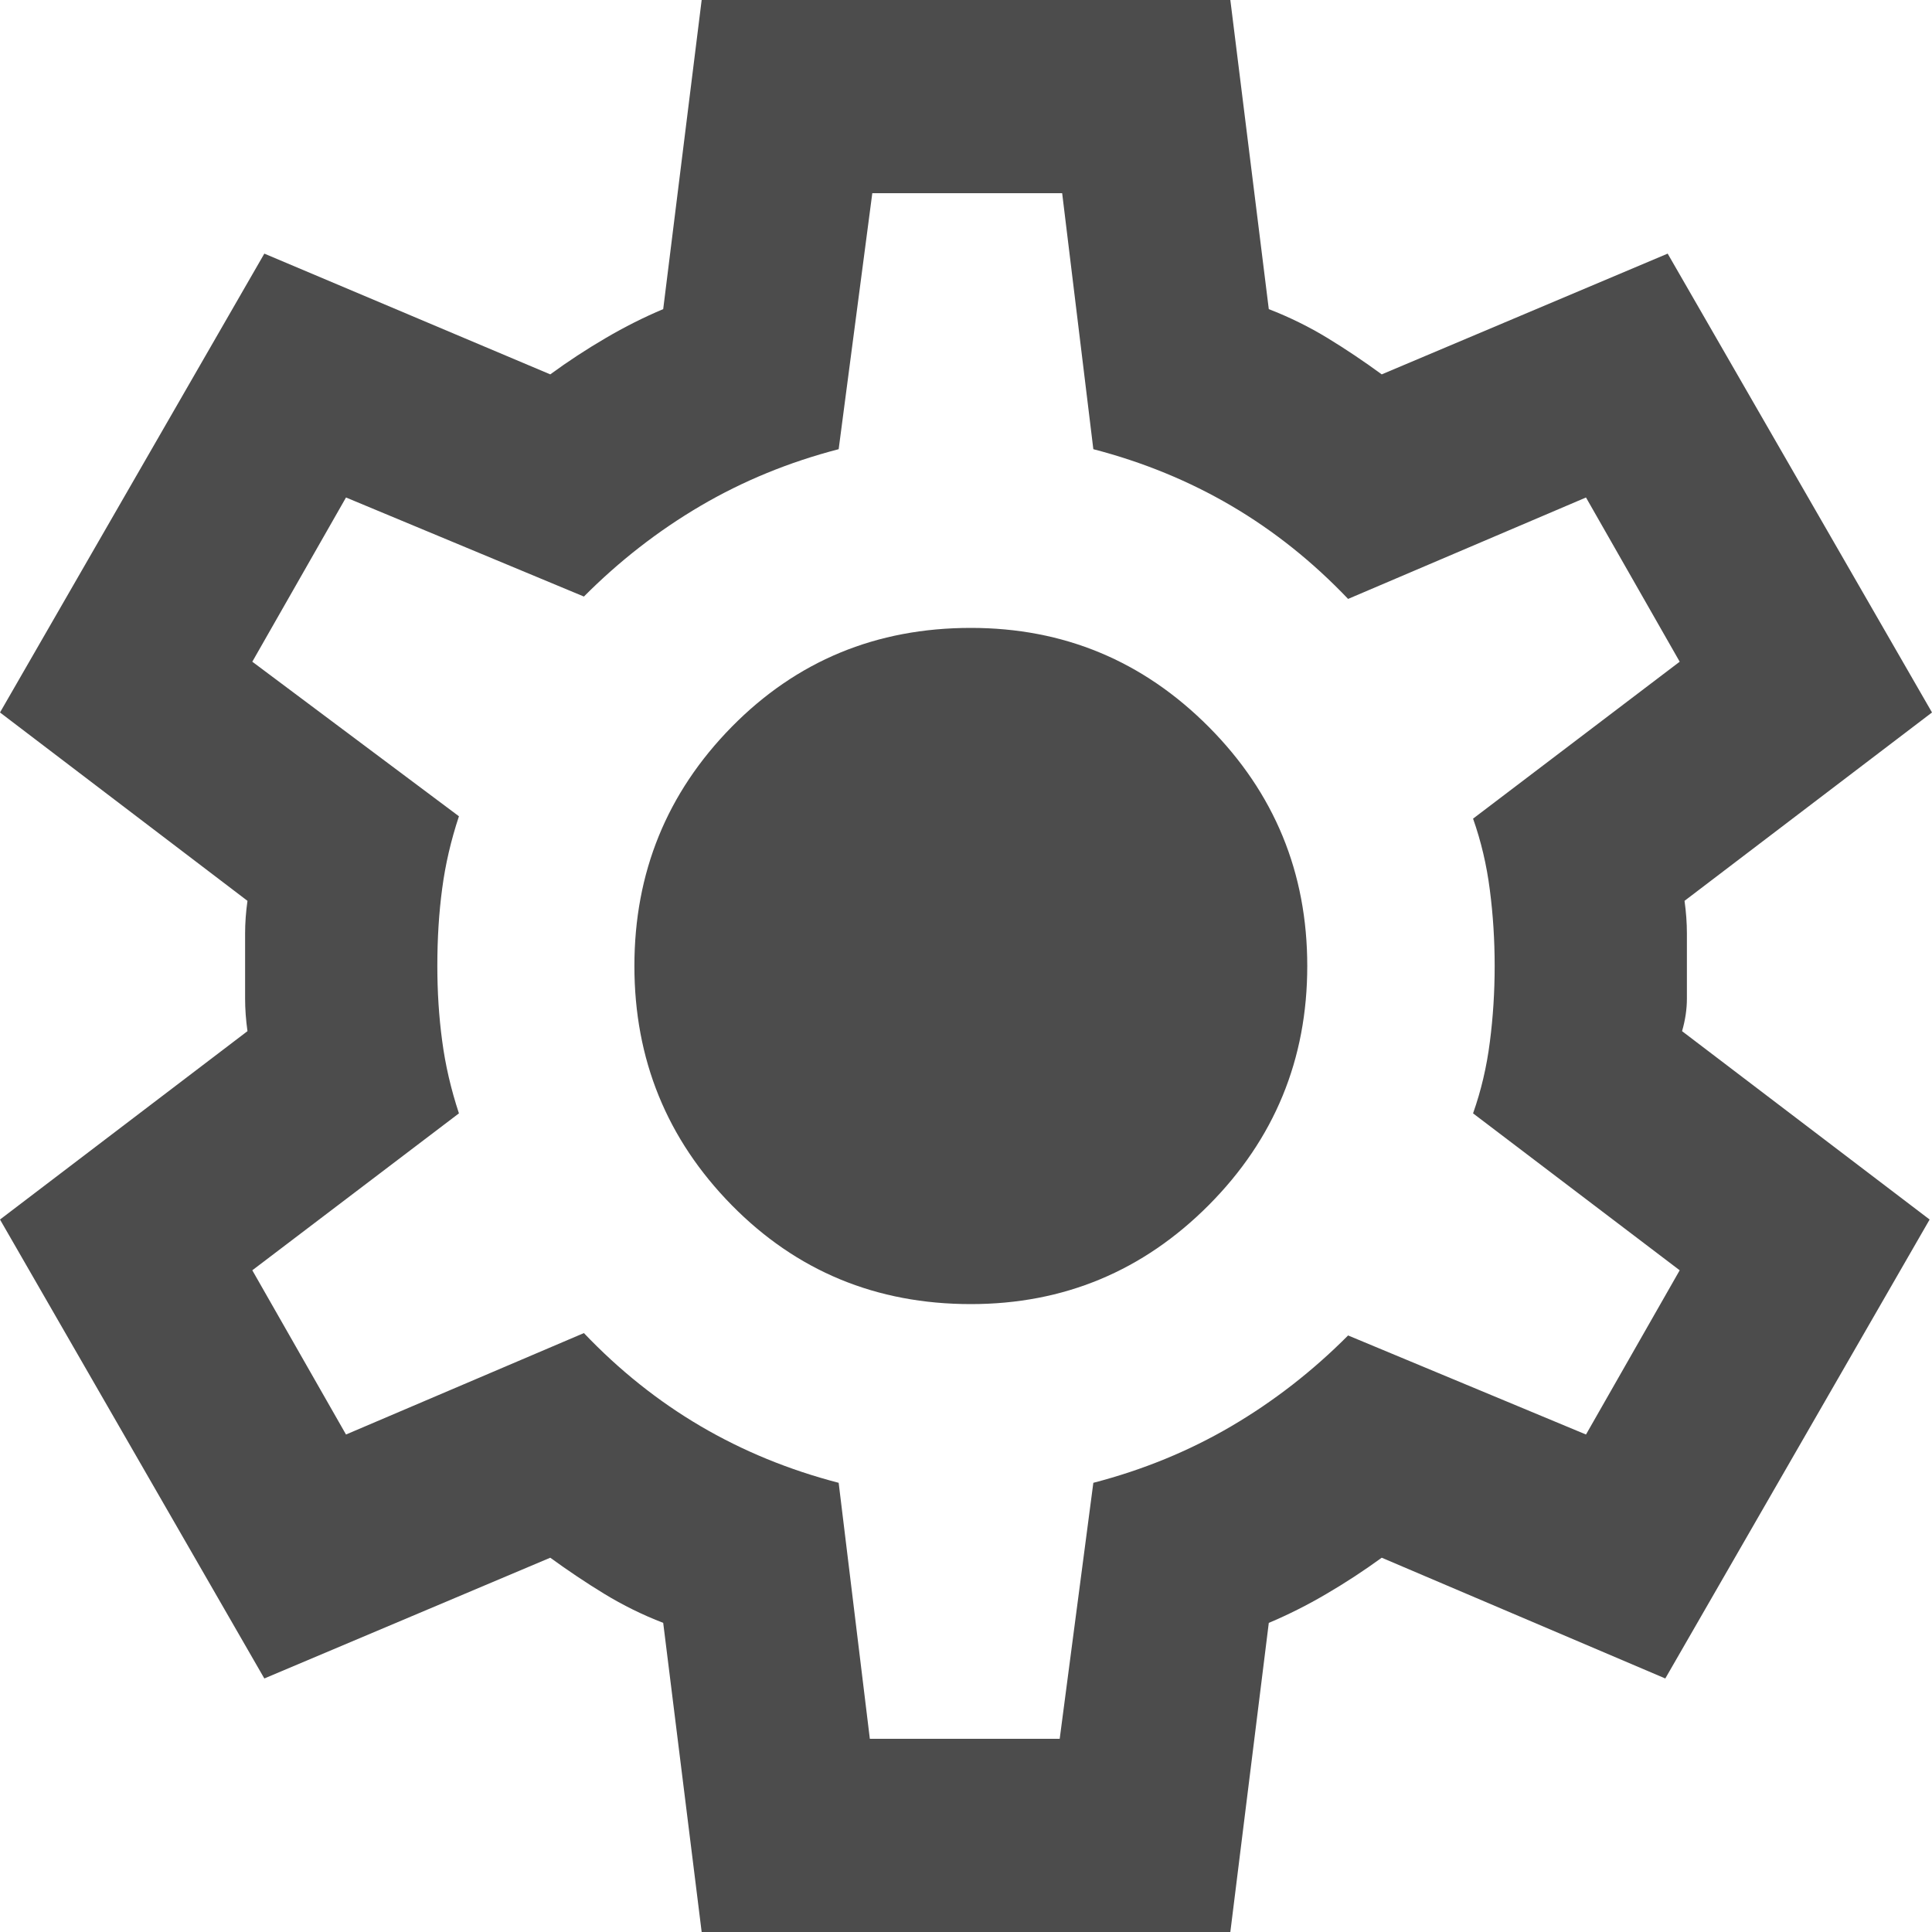 <svg xmlns="http://www.w3.org/2000/svg" width="22" height="22" viewBox="0 0 22 22" fill="none">
  <path d="M7.99 22L7.552 18.48C7.315 18.388 7.092 18.278 6.882 18.15C6.672 18.022 6.467 17.884 6.266 17.738L3.01 19.113L0 13.887L2.818 11.742C2.8 11.614 2.791 11.49 2.791 11.371V10.629C2.791 10.51 2.8 10.386 2.818 10.258L0 8.113L3.01 2.888L6.266 4.263C6.467 4.116 6.677 3.978 6.896 3.85C7.114 3.722 7.333 3.612 7.552 3.52L7.99 0H14.01L14.448 3.52C14.685 3.612 14.908 3.722 15.118 3.85C15.328 3.978 15.533 4.116 15.734 4.263L18.99 2.888L22 8.113L19.182 10.258C19.2 10.386 19.209 10.51 19.209 10.629V11.371C19.209 11.49 19.191 11.614 19.154 11.742L21.973 13.887L18.963 19.113L15.734 17.738C15.533 17.884 15.323 18.022 15.104 18.15C14.886 18.278 14.667 18.388 14.448 18.48L14.01 22H7.99ZM9.905 19.8H12.067L12.45 16.885C13.016 16.738 13.54 16.523 14.024 16.239C14.507 15.955 14.949 15.611 15.351 15.207L18.06 16.335L19.127 14.465L16.774 12.678C16.865 12.421 16.929 12.15 16.965 11.866C17.002 11.582 17.02 11.293 17.02 11C17.02 10.707 17.002 10.418 16.965 10.134C16.929 9.85 16.865 9.579 16.774 9.322L19.127 7.535L18.06 5.665L15.351 6.82C14.949 6.398 14.507 6.045 14.024 5.761C13.54 5.477 13.016 5.262 12.45 5.115L12.095 2.2H9.933L9.55 5.115C8.984 5.262 8.46 5.477 7.976 5.761C7.493 6.045 7.051 6.389 6.649 6.793L3.94 5.665L2.873 7.535L5.226 9.295C5.135 9.57 5.071 9.845 5.035 10.12C4.998 10.395 4.98 10.688 4.98 11C4.98 11.293 4.998 11.578 5.035 11.852C5.071 12.127 5.135 12.402 5.226 12.678L2.873 14.465L3.94 16.335L6.649 15.18C7.051 15.602 7.493 15.955 7.976 16.239C8.46 16.523 8.984 16.738 9.55 16.885L9.905 19.8ZM11.055 14.85C12.113 14.85 13.016 14.474 13.764 13.723C14.512 12.971 14.886 12.063 14.886 11C14.886 9.937 14.512 9.029 13.764 8.277C13.016 7.526 12.113 7.15 11.055 7.15C9.978 7.15 9.071 7.526 8.332 8.277C7.593 9.029 7.224 9.937 7.224 11C7.224 12.063 7.593 12.971 8.332 13.723C9.071 14.474 9.978 14.85 11.055 14.85Z" fill="black" fill-opacity="0.7"/>
</svg>